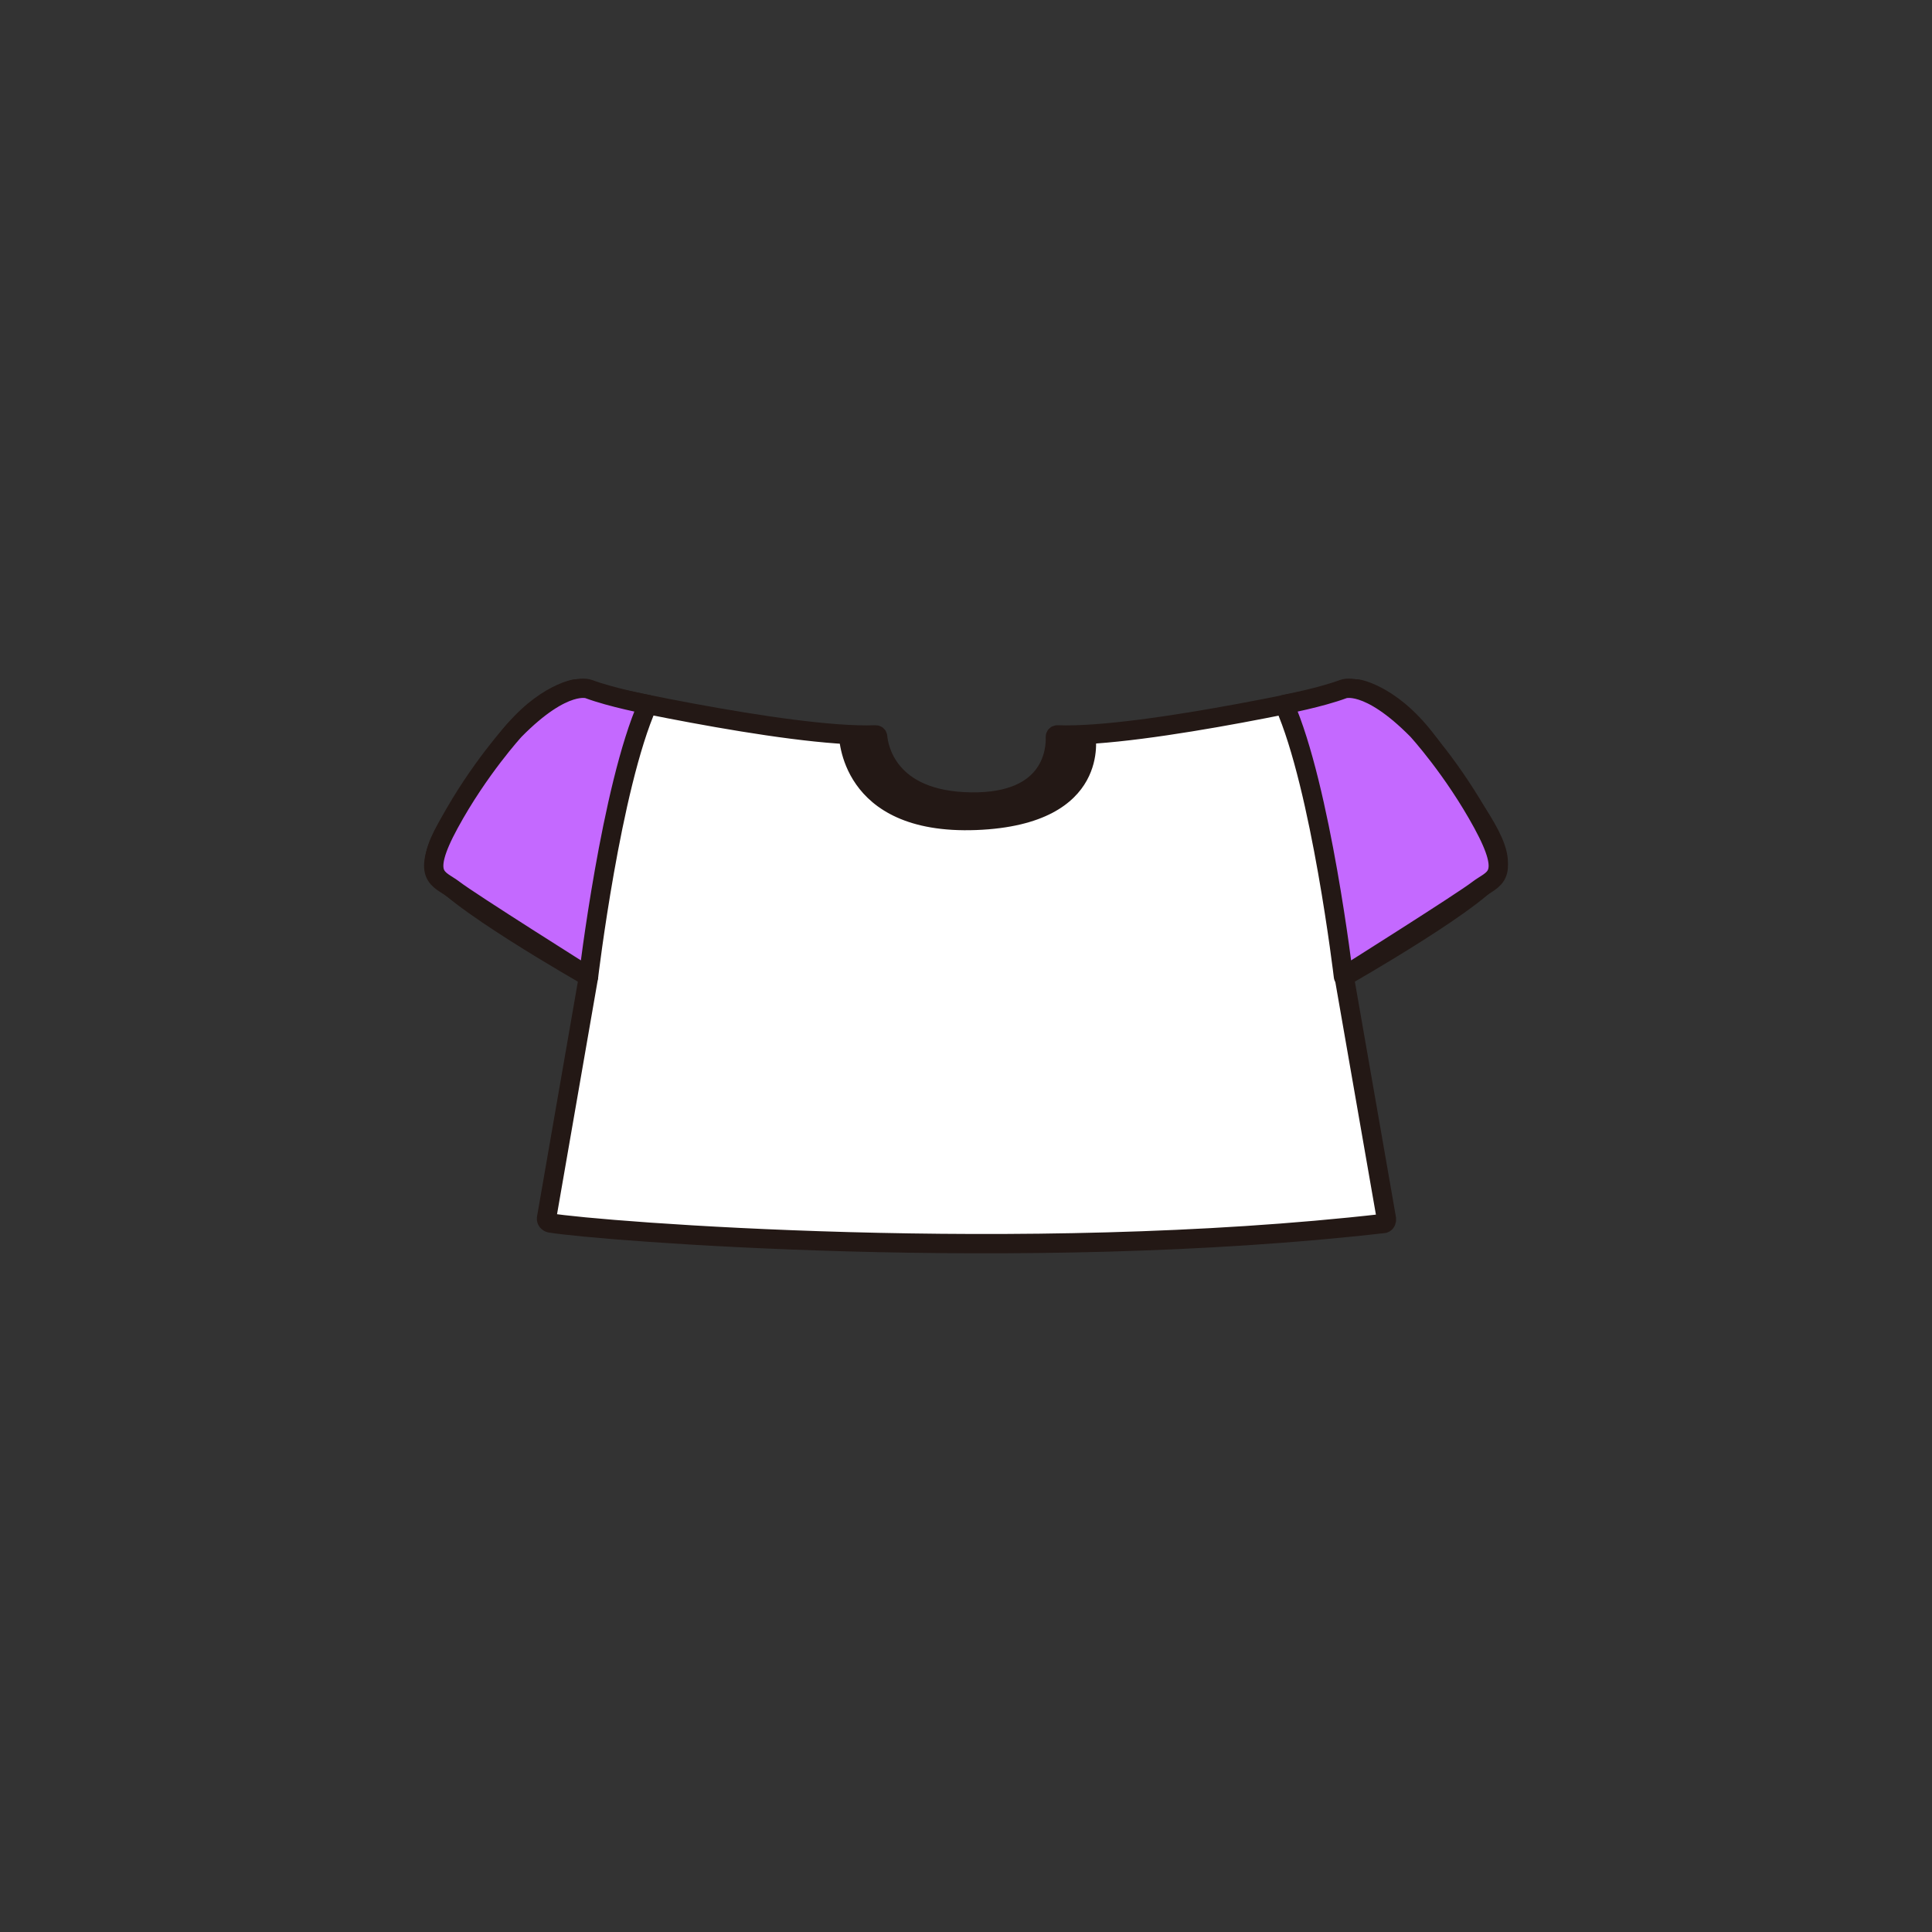 <?xml version="1.0" encoding="utf-8"?>
<!-- Generator: Adobe Illustrator 27.7.0, SVG Export Plug-In . SVG Version: 6.00 Build 0)  -->
<svg version="1.1" id="레이어_1" xmlns="http://www.w3.org/2000/svg" xmlns:xlink="http://www.w3.org/1999/xlink" x="0px"
	 y="0px" viewBox="0 0 800 800" style="enable-background:new 0 0 800 800;" xml:space="preserve">
<rect x="0" y="0" width="800" height="800" fill="#333333" stroke="none"/>
<style type="text/css">
	.st0{fill:#FFFFFF;stroke:#231815;stroke-width:8;stroke-linecap:round;stroke-linejoin:round;stroke-miterlimit:10;}
	.st1{fill:none;stroke:#231815;stroke-width:8;stroke-linecap:round;stroke-linejoin:round;stroke-miterlimit:10;}
	.st2{fill:#231815;}
	.st3{fill:#C469FF;stroke:#231815;stroke-width:8;stroke-linecap:round;stroke-linejoin:round;stroke-miterlimit:10;}
</style>
<g id="상의">
	<g id="니그랑티셔츠">
		<g id="기본티셔츠_00000144299509892156917270000002250818970135937409_">
			<path class="st0" d="M574.1,504.7l-17.5-100.3c0,0,60.4-34.4,63.4-44.4c3-10.1-11.3-27.3-26.7-49.8s-31.1-24.9-31.1-24.9
				s-88.3,20.4-124.4,19c-0.5,0-0.8,0.4-0.8,0.8c0.2,4.7-0.6,27.5-35,27c-34.6-0.5-38.2-22.7-38.6-27.1c0-0.4-0.4-0.7-0.8-0.7
				c-36.1,1.4-124.5-19-124.5-19s-15.7,2.4-31.1,24.9s-29.6,39.7-26.7,49.8c3,10.1,63.4,44.4,63.4,44.4l-17.4,100.1
				c-0.1,0.9,0.6,1.7,1.5,1.9c19.7,3.3,195,17.4,345.3,0.2C573.8,506.4,574.2,505.5,574.1,504.7z"/>
			<line class="st1" x1="556.7" y1="404.4" x2="554.2" y2="382.2"/>
		</g>
		<path class="st2" d="M347.4,304.3c0,0,0,41.6,56.9,39.4c56.2-2.2,49.3-39.4,49.3-39.4h-15.8c0,0,2.7,23.8-33.6,26.5
			c-36,2.7-40.8-25.8-40.8-25.8L347.4,304.3z"/>
		<path class="st3" d="M243.7,404.4c0,0,9.3-78.4,24.5-112.7c0,0-14.8-2.8-24.5-6.4c0,0-9.9-4-30.6,17c0,0-14.8,16.1-27.1,38.7
			c-12.3,22.6-4.2,22.6,2,27.4C194.3,373.3,243.7,404.4,243.7,404.4z"/>
		<path class="st3" d="M556.3,404.4c0,0-9.3-78.4-24.5-112.7c0,0,14.8-2.8,24.5-6.4c0,0,9.9-4,30.6,17c0,0,14.8,16.1,27.1,38.7
			c12.3,22.6,4.2,22.6-2,27.4C605.7,373.3,556.3,404.4,556.3,404.4z"/>
	</g>
</g>
</svg>
